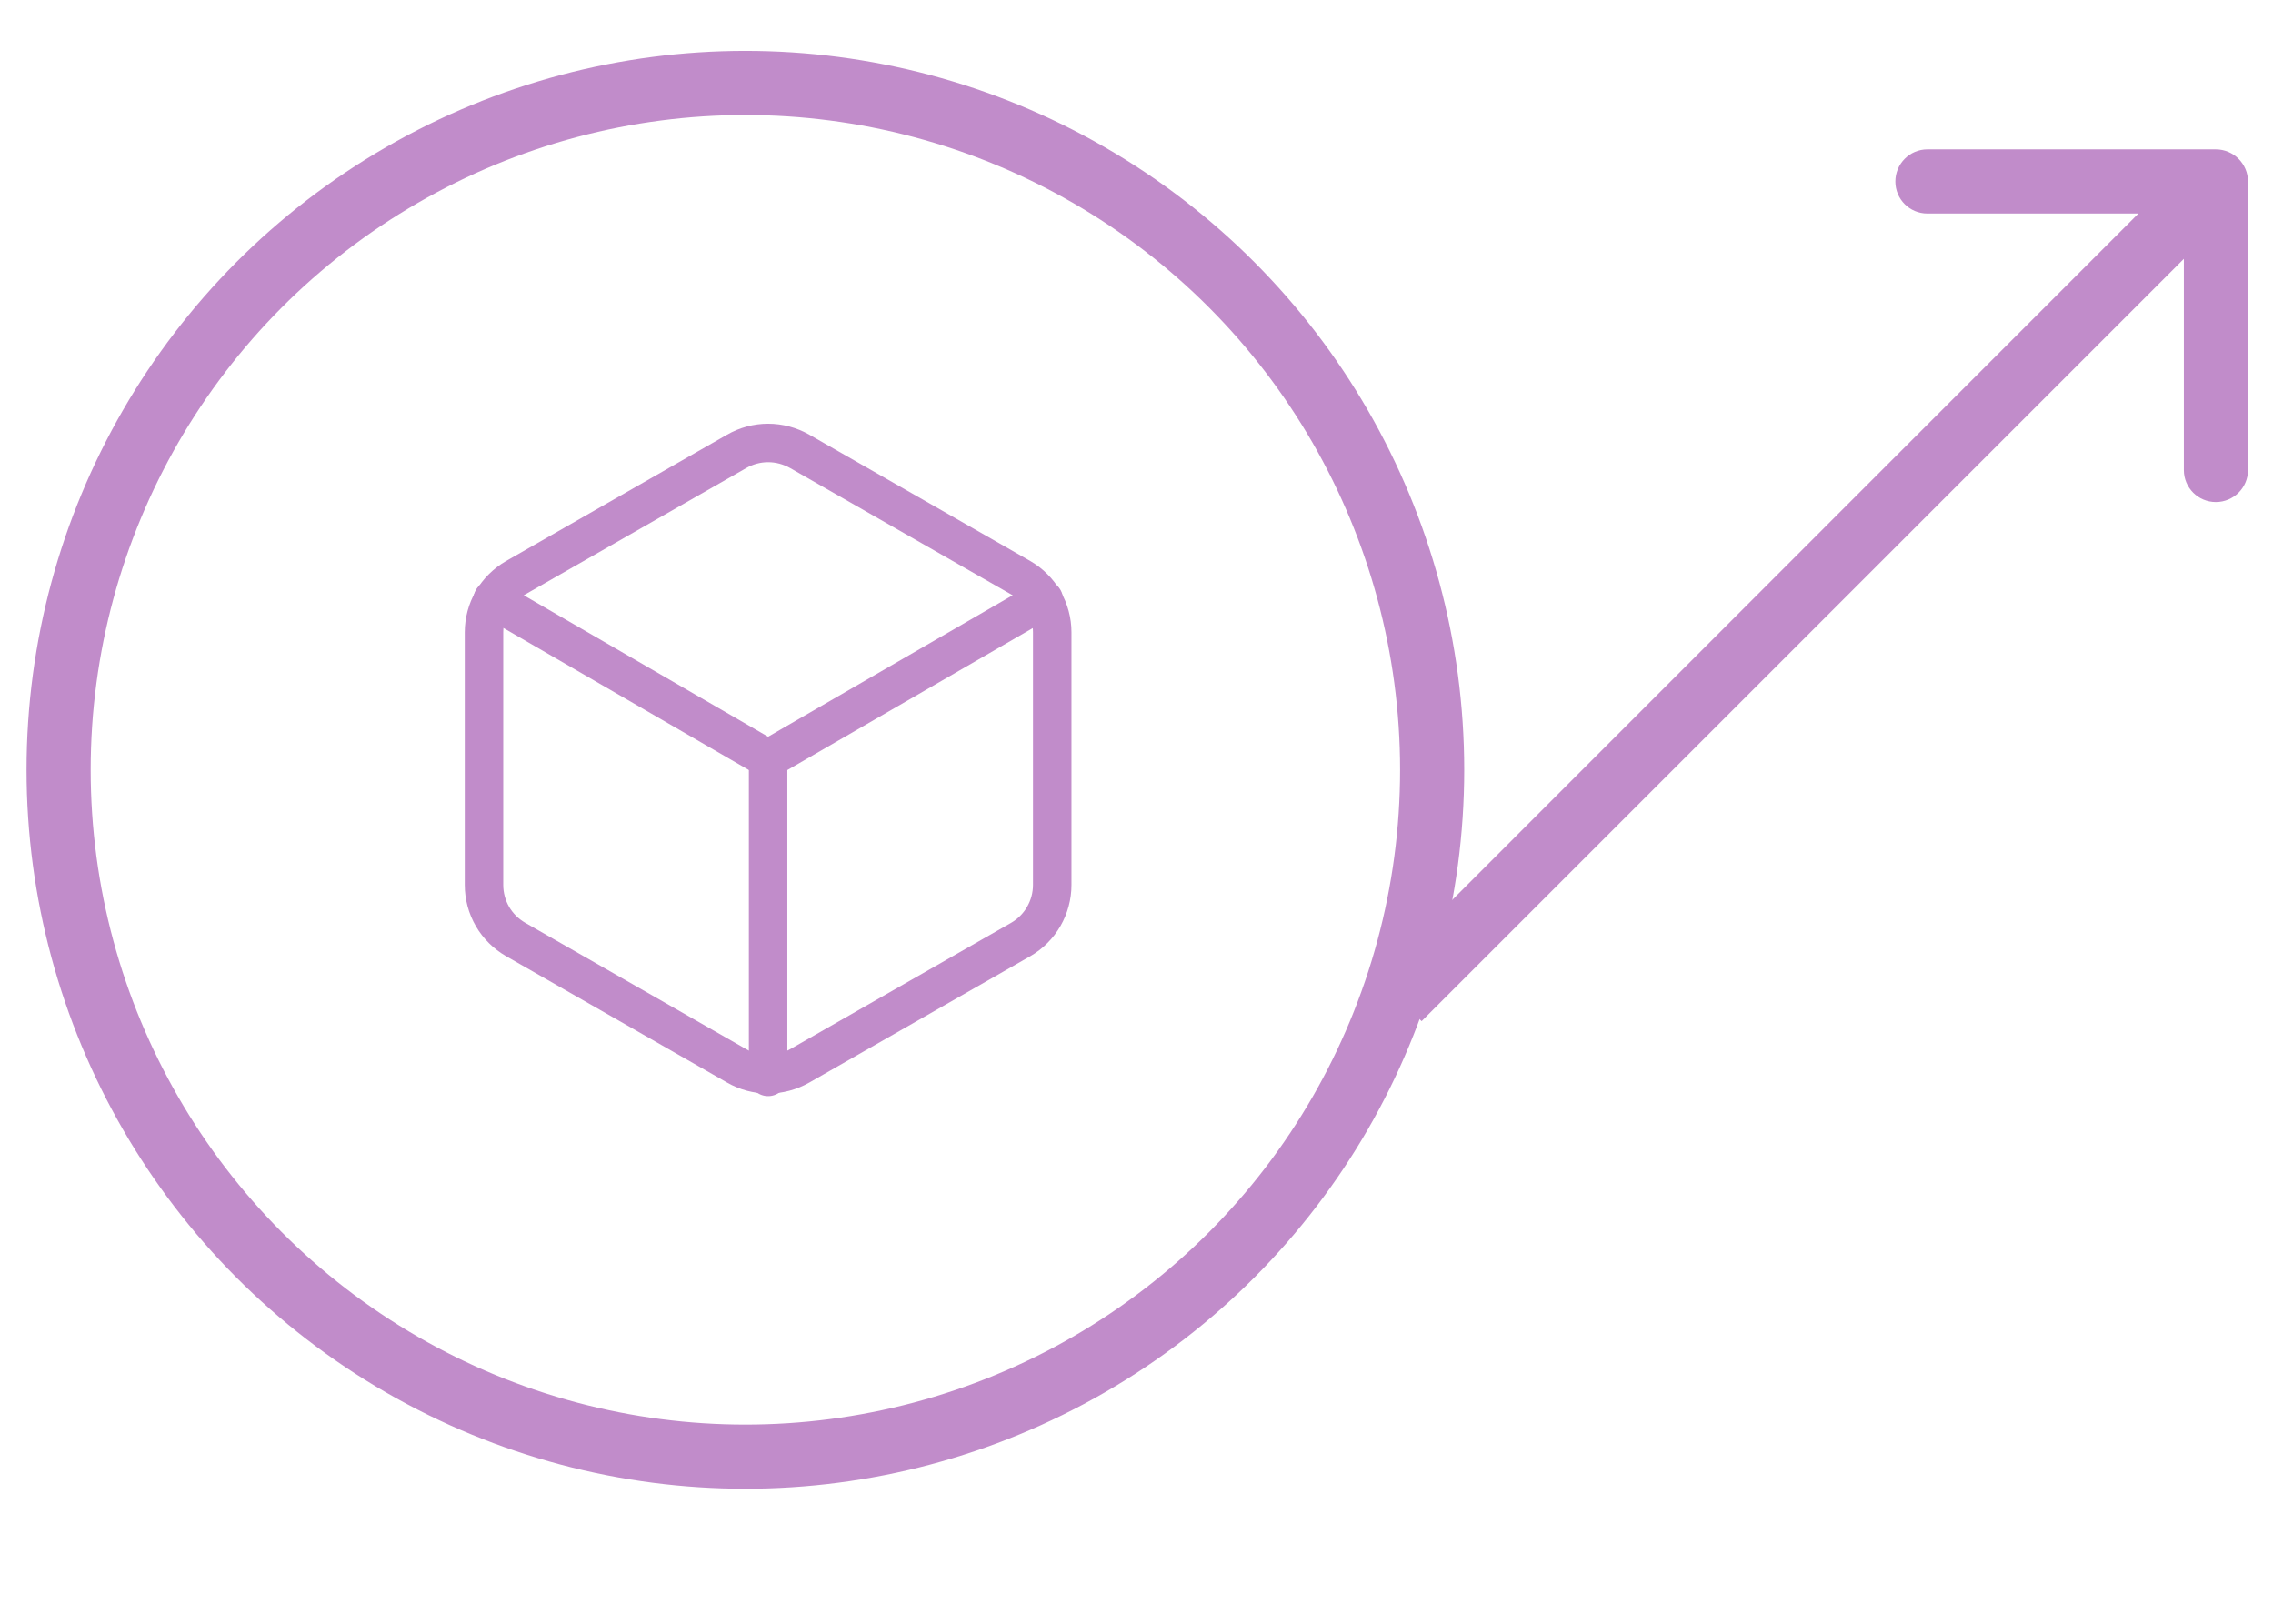 <svg width="14" height="10" viewBox="0 0 14 10" fill="none" xmlns="http://www.w3.org/2000/svg">
<path d="M6.481 5.45V3.894C6.481 3.826 6.463 3.759 6.429 3.7C6.395 3.641 6.346 3.592 6.287 3.558L4.926 2.78C4.866 2.746 4.799 2.728 4.731 2.728C4.663 2.728 4.596 2.746 4.537 2.78L3.176 3.558C3.117 3.592 3.067 3.641 3.033 3.7C2.999 3.759 2.981 3.826 2.981 3.894V5.45C2.981 5.518 2.999 5.585 3.033 5.644C3.067 5.703 3.117 5.752 3.176 5.786L4.537 6.564C4.596 6.598 4.663 6.616 4.731 6.616C4.799 6.616 4.866 6.598 4.926 6.564L6.287 5.786C6.346 5.752 6.395 5.703 6.429 5.644C6.463 5.585 6.481 5.518 6.481 5.45Z" stroke="#C18CCA" stroke-width="0.237" stroke-linecap="round" stroke-linejoin="round"/>
<path d="M3.034 3.692L4.731 4.674L6.429 3.692" stroke="#C18CCA" stroke-width="0.237" stroke-linecap="round" stroke-linejoin="round"/>
<path d="M4.731 6.632V4.672" stroke="#C18CCA" stroke-width="0.237" stroke-linecap="round" stroke-linejoin="round"/>
<circle cx="4.591" cy="4.741" r="4.23" stroke="#C18CCA" stroke-width="0.395"/>
<path d="M13.846 1.118C13.846 1.009 13.757 0.92 13.648 0.92H11.871C11.762 0.92 11.674 1.009 11.674 1.118C11.674 1.227 11.762 1.315 11.871 1.315H13.451V2.895C13.451 3.004 13.539 3.092 13.648 3.092C13.757 3.092 13.846 3.004 13.846 2.895V1.118ZM8.756 6.289L13.788 1.257L13.508 0.978L8.477 6.01L8.756 6.289Z" fill="#C18CCA"/>
</svg>
